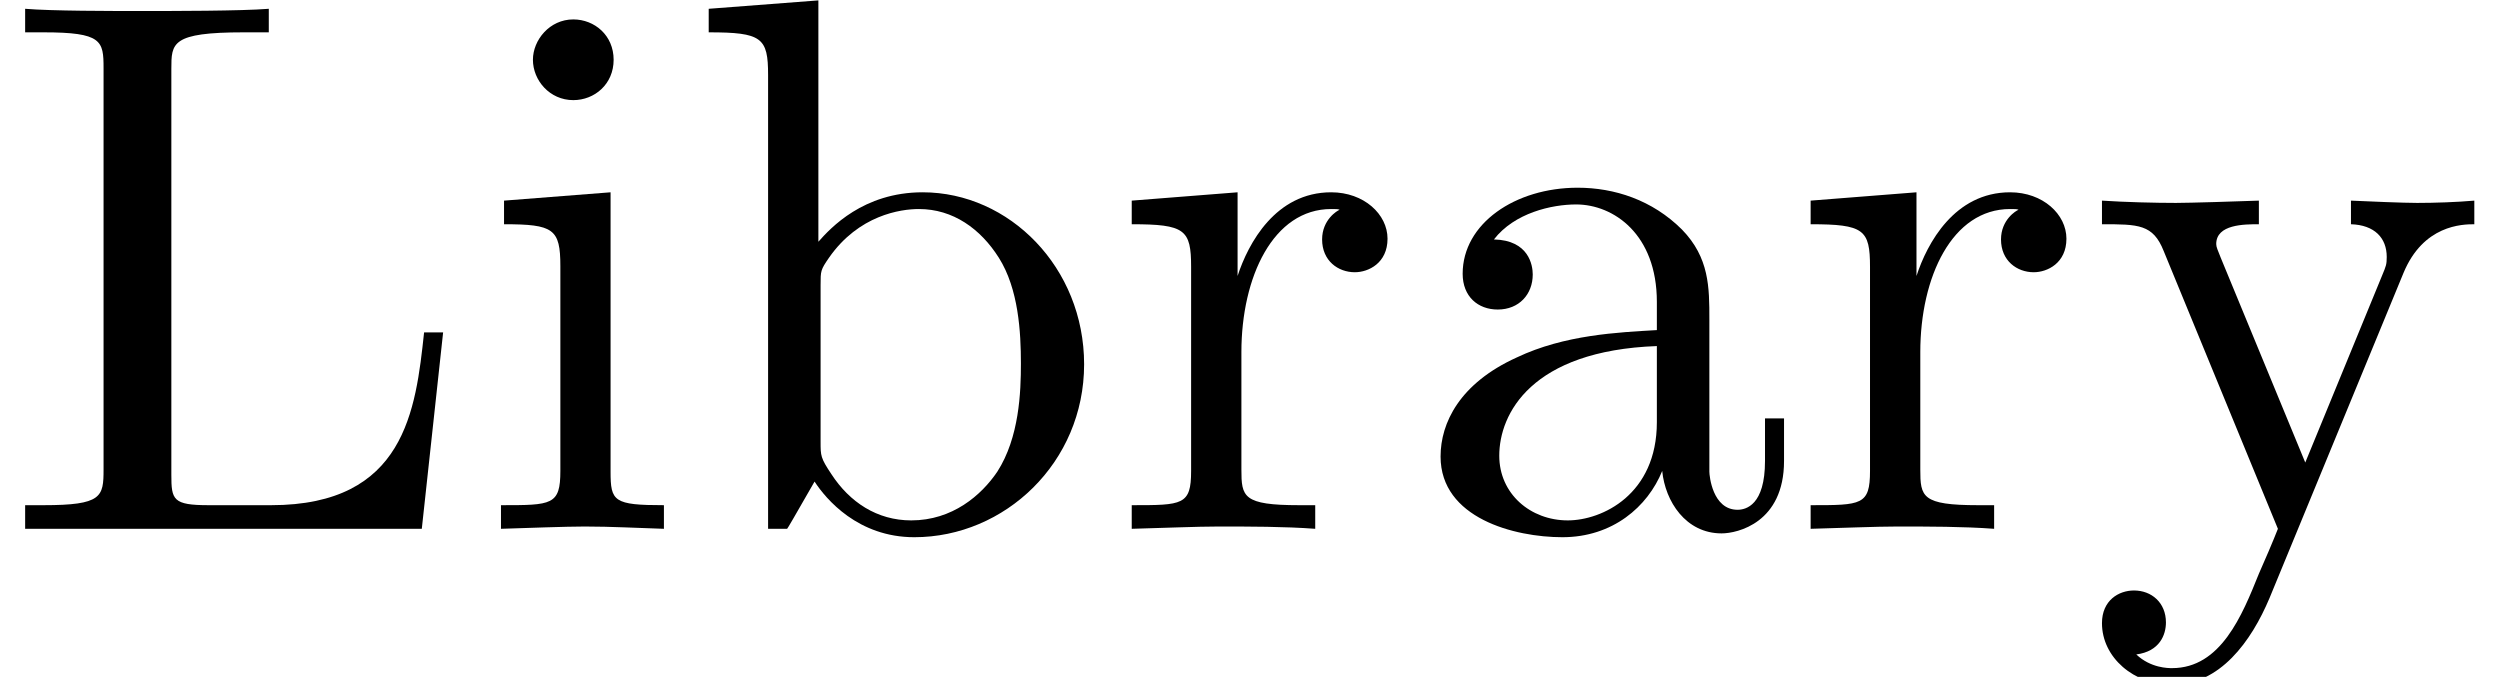 <svg xmlns="http://www.w3.org/2000/svg" xmlns:xlink="http://www.w3.org/1999/xlink" width="43.614" height="11.808" version="1.1" viewBox="155.754 -6.919 32.711 8.856"><defs><path id="g0-76" d="M5.798 -2.57H5.549C5.44 -1.554 5.3 -0.309 3.547 -0.309H2.73C2.262 -0.309 2.242 -0.379 2.242 -0.707V-6.017C2.242 -6.356 2.242 -6.496 3.188 -6.496H3.517V-6.804C3.158 -6.775 2.252 -6.775 1.843 -6.775C1.455 -6.775 0.677 -6.775 0.329 -6.804V-6.496H0.568C1.335 -6.496 1.355 -6.386 1.355 -6.027V-0.777C1.355 -0.418 1.335 -0.309 0.568 -0.309H0.329V0H5.519L5.798 -2.57Z"/><path id="g0-97" d="M3.318 -0.757C3.357 -0.359 3.626 0.06 4.095 0.06C4.304 0.06 4.912 -0.08 4.912 -0.887V-1.445H4.663V-0.887C4.663 -0.309 4.413 -0.249 4.304 -0.249C3.975 -0.249 3.935 -0.697 3.935 -0.747V-2.74C3.935 -3.158 3.935 -3.547 3.577 -3.915C3.188 -4.304 2.69 -4.463 2.212 -4.463C1.395 -4.463 0.707 -3.995 0.707 -3.337C0.707 -3.039 0.907 -2.869 1.166 -2.869C1.445 -2.869 1.624 -3.068 1.624 -3.328C1.624 -3.447 1.574 -3.776 1.116 -3.786C1.385 -4.134 1.873 -4.244 2.192 -4.244C2.68 -4.244 3.248 -3.856 3.248 -2.969V-2.6C2.74 -2.57 2.042 -2.54 1.415 -2.242C0.667 -1.903 0.418 -1.385 0.418 -0.946C0.418 -0.139 1.385 0.11 2.012 0.11C2.67 0.11 3.128 -0.289 3.318 -0.757ZM3.248 -2.391V-1.395C3.248 -0.448 2.531 -0.11 2.082 -0.11C1.594 -0.11 1.186 -0.458 1.186 -0.956C1.186 -1.504 1.604 -2.331 3.248 -2.391Z"/><path id="g0-98" d="M1.714 -3.756V-6.914L0.279 -6.804V-6.496C0.976 -6.496 1.056 -6.426 1.056 -5.938V0H1.305C1.315 -0.01 1.395 -0.149 1.664 -0.618C1.813 -0.389 2.232 0.11 2.969 0.11C4.154 0.11 5.191 -0.867 5.191 -2.152C5.191 -3.417 4.214 -4.403 3.078 -4.403C2.301 -4.403 1.873 -3.935 1.714 -3.756ZM1.743 -1.136V-3.188C1.743 -3.377 1.743 -3.387 1.853 -3.547C2.242 -4.105 2.79 -4.184 3.029 -4.184C3.477 -4.184 3.836 -3.925 4.075 -3.547C4.334 -3.138 4.364 -2.57 4.364 -2.162C4.364 -1.793 4.344 -1.196 4.055 -0.747C3.846 -0.438 3.467 -0.11 2.929 -0.11C2.481 -0.11 2.122 -0.349 1.883 -0.717C1.743 -0.927 1.743 -0.956 1.743 -1.136Z"/><path id="g0-105" d="M1.763 -4.403L0.369 -4.294V-3.985C1.016 -3.985 1.106 -3.925 1.106 -3.437V-0.757C1.106 -0.309 0.996 -0.309 0.329 -0.309V0C0.648 -0.01 1.186 -0.03 1.425 -0.03C1.773 -0.03 2.122 -0.01 2.461 0V-0.309C1.803 -0.309 1.763 -0.359 1.763 -0.747V-4.403ZM1.803 -6.137C1.803 -6.456 1.554 -6.665 1.275 -6.665C0.966 -6.665 0.747 -6.396 0.747 -6.137C0.747 -5.868 0.966 -5.609 1.275 -5.609C1.554 -5.609 1.803 -5.818 1.803 -6.137Z"/><path id="g0-114" d="M1.664 -3.308V-4.403L0.279 -4.294V-3.985C0.976 -3.985 1.056 -3.915 1.056 -3.427V-0.757C1.056 -0.309 0.946 -0.309 0.279 -0.309V0C0.667 -0.01 1.136 -0.03 1.415 -0.03C1.813 -0.03 2.281 -0.03 2.68 0V-0.309H2.471C1.733 -0.309 1.714 -0.418 1.714 -0.777V-2.311C1.714 -3.298 2.132 -4.184 2.889 -4.184C2.959 -4.184 2.979 -4.184 2.999 -4.174C2.969 -4.164 2.77 -4.045 2.77 -3.786C2.77 -3.507 2.979 -3.357 3.198 -3.357C3.377 -3.357 3.626 -3.477 3.626 -3.796S3.318 -4.403 2.889 -4.403C2.162 -4.403 1.803 -3.736 1.664 -3.308Z"/><path id="g0-121" d="M4.134 -3.347C4.394 -3.975 4.902 -3.985 5.061 -3.985V-4.294C4.832 -4.274 4.543 -4.264 4.314 -4.264C4.134 -4.264 3.666 -4.284 3.447 -4.294V-3.985C3.756 -3.975 3.915 -3.806 3.915 -3.557C3.915 -3.457 3.905 -3.437 3.856 -3.318L2.849 -0.867L1.743 -3.547C1.704 -3.646 1.684 -3.686 1.684 -3.726C1.684 -3.985 2.052 -3.985 2.242 -3.985V-4.294C1.983 -4.284 1.325 -4.264 1.156 -4.264C0.887 -4.264 0.488 -4.274 0.189 -4.294V-3.985C0.667 -3.985 0.857 -3.985 0.996 -3.636L2.491 0C2.441 0.13 2.301 0.458 2.242 0.588C2.022 1.136 1.743 1.823 1.106 1.823C1.056 1.823 0.827 1.823 0.638 1.644C0.946 1.604 1.026 1.385 1.026 1.225C1.026 0.966 0.837 0.807 0.608 0.807C0.408 0.807 0.189 0.936 0.189 1.235C0.189 1.684 0.608 2.042 1.106 2.042C1.733 2.042 2.142 1.474 2.381 0.907L4.134 -3.347Z"/></defs><g id="page1"><use x="155.754" y="0" xlink:href="#g0-76"/><use x="161.98" y="0" xlink:href="#g0-105"/><use x="164.748" y="0" xlink:href="#g0-98"/><use x="170.283" y="0" xlink:href="#g0-114"/><use x="174.185" y="0" xlink:href="#g0-97"/><use x="179.166" y="0" xlink:href="#g0-114"/><use x="183.068" y="0" xlink:href="#g0-121"/></g></svg>